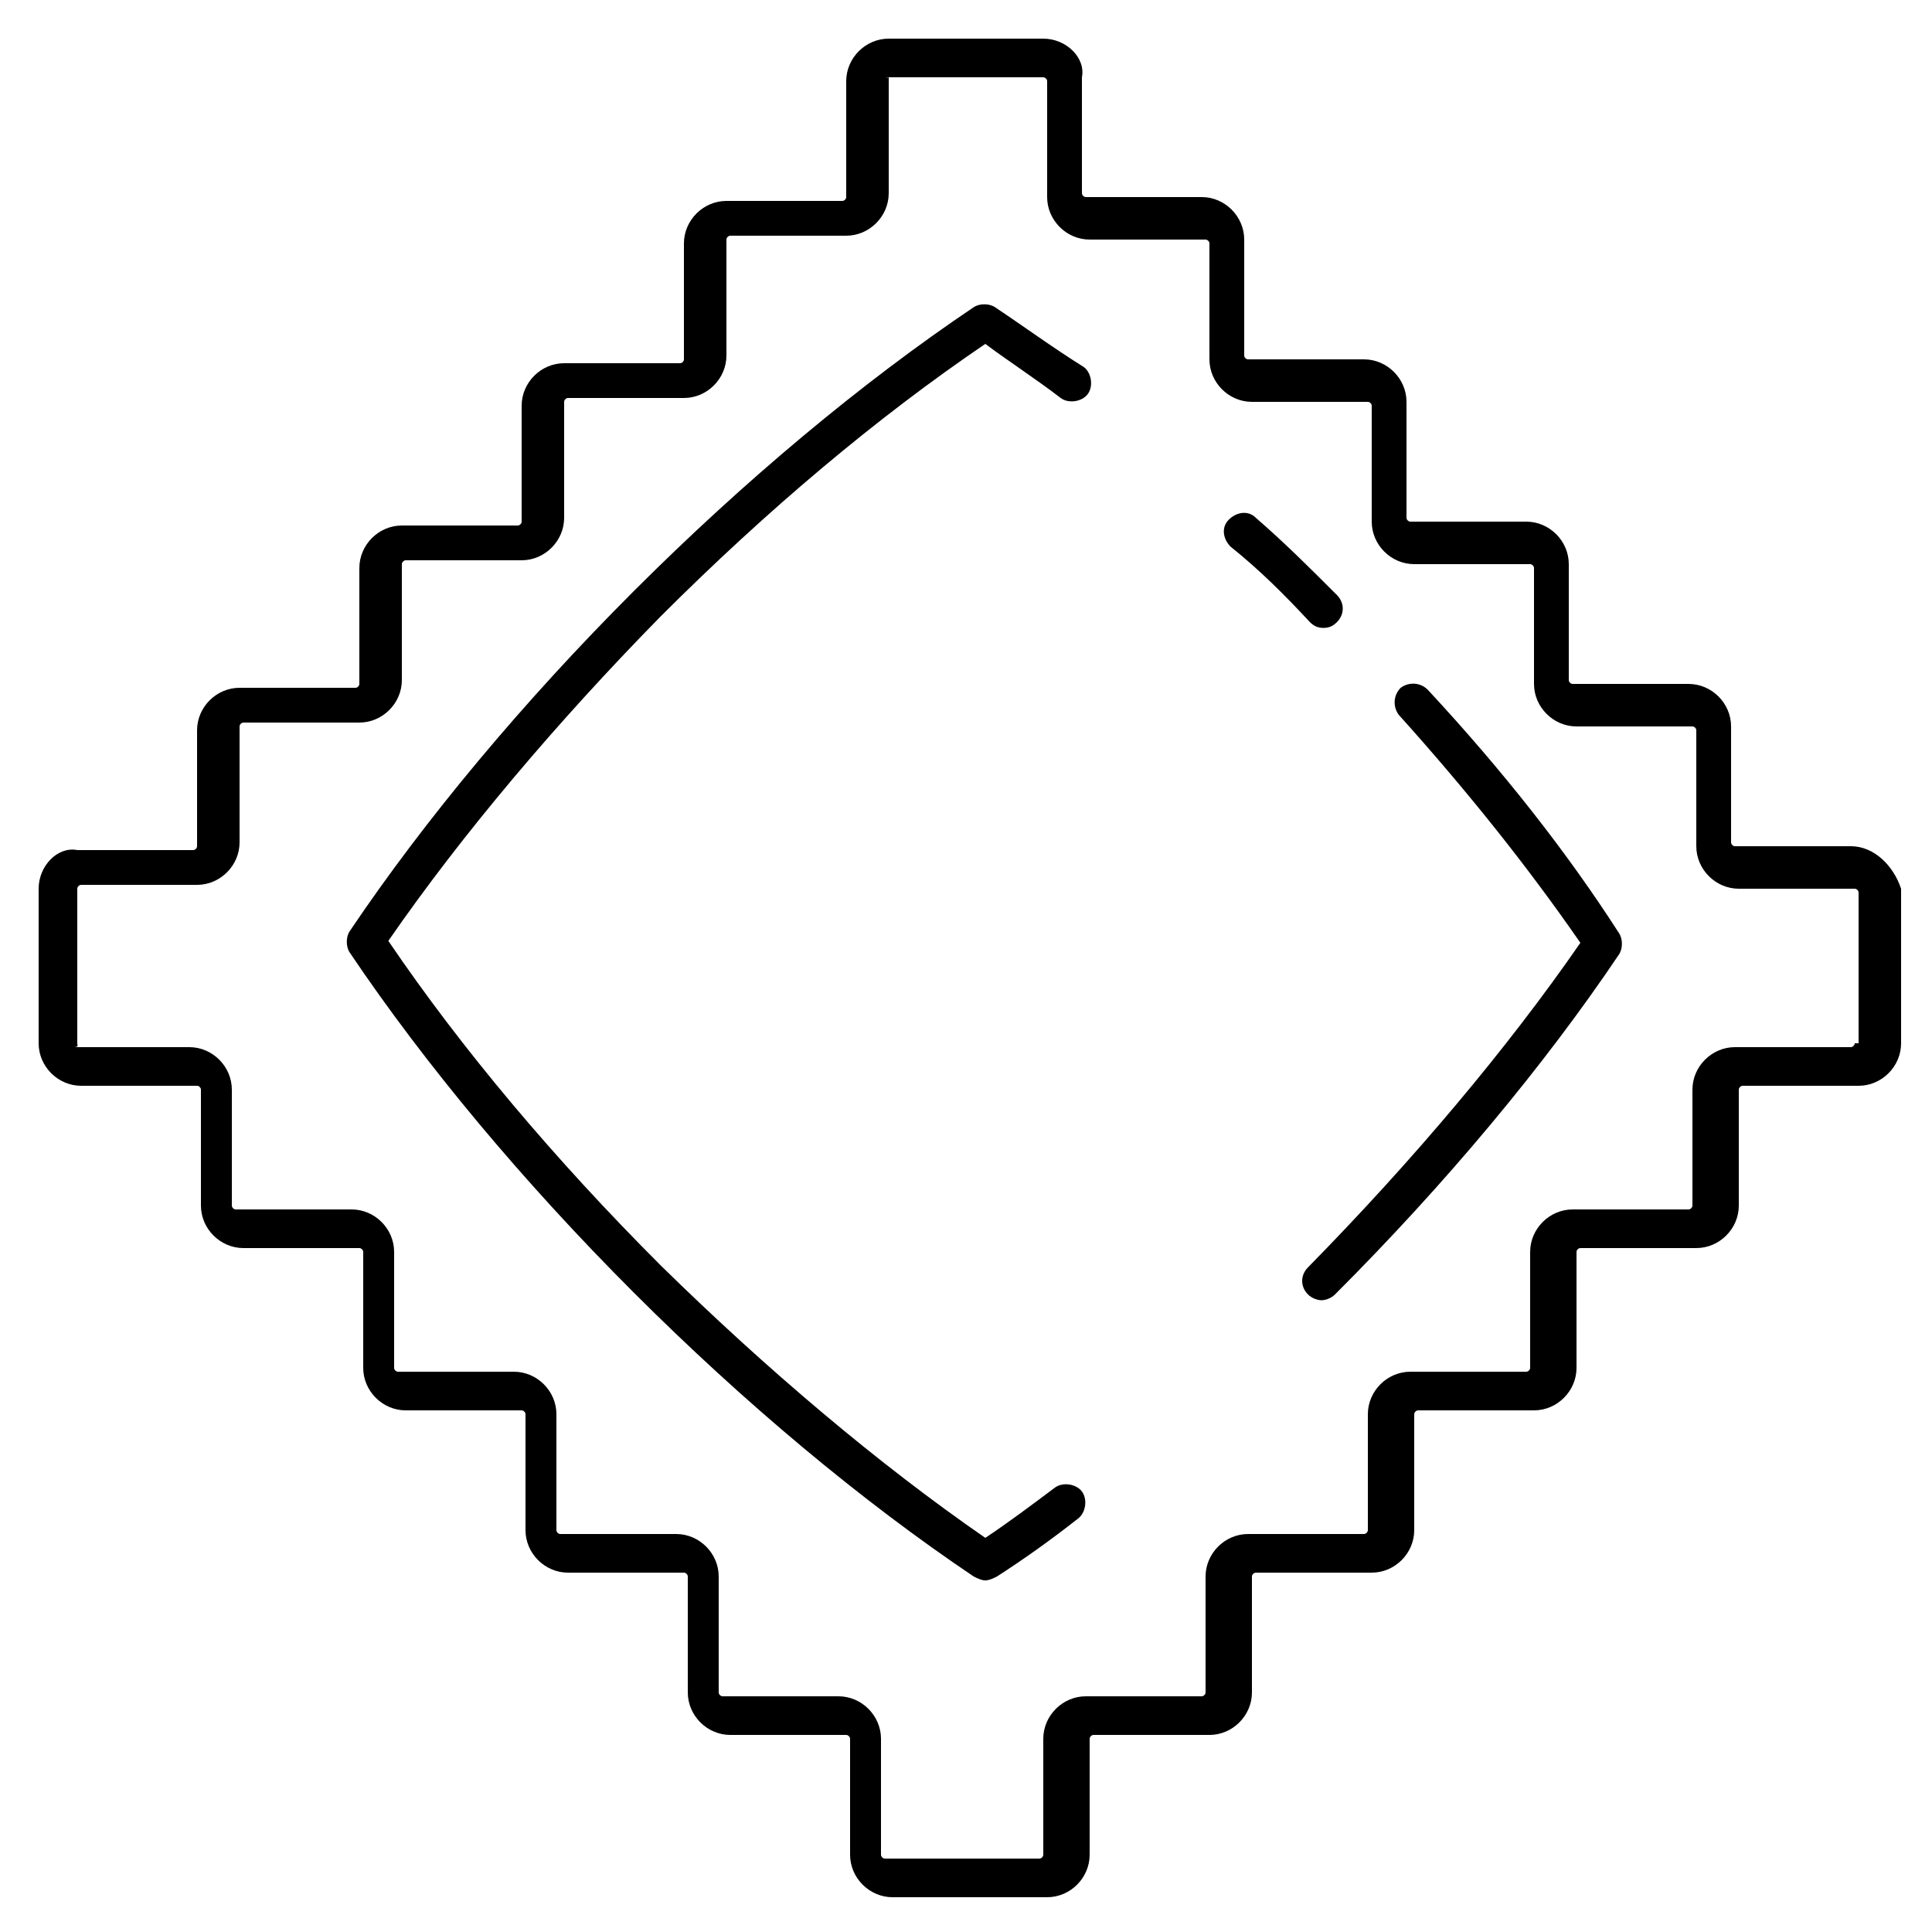 <svg height='100px' width='100px'  fill="#000000" xmlns="http://www.w3.org/2000/svg" xmlns:xlink="http://www.w3.org/1999/xlink" version="1.1" x="0px" y="0px" viewBox="0 0 100 100" enable-background="new 0 0 100 100" xml:space="preserve"><g><path d="M95.8,43.8h-6c-0.1,0-0.2-0.1-0.2-0.2v-6c0-1.2-1-2.2-2.2-2.2h-6c-0.1,0-0.2-0.1-0.2-0.2v-6c0-1.2-1-2.2-2.2-2.2h-6   c-0.1,0-0.2-0.1-0.2-0.2v-6c0-1.2-1-2.2-2.2-2.2h-6c-0.1,0-0.2-0.1-0.2-0.2v-6c0-1.2-1-2.2-2.2-2.2h-6c-0.1,0-0.2-0.1-0.2-0.2v-6   C56.2,3,55.2,2,54,2h-8c-1.2,0-2.2,1-2.2,2.2v6c0,0.1-0.1,0.2-0.2,0.2h-6c-1.2,0-2.2,1-2.2,2.2v6c0,0.1-0.1,0.2-0.2,0.2h-6   c-1.2,0-2.2,1-2.2,2.2v6c0,0.1-0.1,0.2-0.2,0.2h-6c-1.2,0-2.2,1-2.2,2.2v6c0,0.1-0.1,0.2-0.2,0.2h-6c-1.2,0-2.2,1-2.2,2.2v6   c0,0.1-0.1,0.2-0.2,0.2h-6C3,43.8,2,44.8,2,46v8c0,1.2,1,2.2,2.2,2.2h6c0.1,0,0.2,0.1,0.2,0.2v6c0,1.2,1,2.2,2.2,2.2h6   c0.1,0,0.2,0.1,0.2,0.2v6c0,1.2,1,2.2,2.2,2.2h6c0.1,0,0.2,0.1,0.2,0.2v6c0,1.2,1,2.2,2.2,2.2h6c0.1,0,0.2,0.1,0.2,0.2v6   c0,1.2,1,2.2,2.2,2.2h6c0.1,0,0.2,0.1,0.2,0.2v6c0,1.2,1,2.2,2.2,2.2h8c1.2,0,2.2-1,2.2-2.2v-6c0-0.1,0.1-0.2,0.2-0.2h6   c1.2,0,2.2-1,2.2-2.2v-6c0-0.1,0.1-0.2,0.2-0.2h6c1.2,0,2.2-1,2.2-2.2v-6c0-0.1,0.1-0.2,0.2-0.2h6c1.2,0,2.2-1,2.2-2.2v-6   c0-0.1,0.1-0.2,0.2-0.2h6c1.2,0,2.2-1,2.2-2.2v-6c0-0.1,0.1-0.2,0.2-0.2h6c1.2,0,2.2-1,2.2-2.2v-8C98,44.8,97,43.8,95.8,43.8z    M96,54c0,0.1-0.1,0.2-0.2,0.2h-6c-1.2,0-2.2,1-2.2,2.2v6c0,0.1-0.1,0.2-0.2,0.2h-6c-1.2,0-2.2,1-2.2,2.2v6c0,0.1-0.1,0.2-0.2,0.2   h-6c-1.2,0-2.2,1-2.2,2.2v6c0,0.1-0.1,0.2-0.2,0.2h-6c-1.2,0-2.2,1-2.2,2.2v6c0,0.1-0.1,0.2-0.2,0.2h-6c-1.2,0-2.2,1-2.2,2.2v6   c0,0.1-0.1,0.2-0.2,0.2h-8c-0.1,0-0.2-0.1-0.2-0.2v-6c0-1.2-1-2.2-2.2-2.2h-6c-0.1,0-0.2-0.1-0.2-0.2v-6c0-1.2-1-2.2-2.2-2.2h-6   c-0.1,0-0.2-0.1-0.2-0.2v-6c0-1.2-1-2.2-2.2-2.2h-6c-0.1,0-0.2-0.1-0.2-0.2v-6c0-1.2-1-2.2-2.2-2.2h-6c-0.1,0-0.2-0.1-0.2-0.2v-6   c0-1.2-1-2.2-2.2-2.2h-6C4.1,54.2,4,54.1,4,54v-8c0-0.1,0.1-0.2,0.2-0.2h6c1.2,0,2.2-1,2.2-2.2v-6c0-0.1,0.1-0.2,0.2-0.2h6   c1.2,0,2.2-1,2.2-2.2v-6c0-0.1,0.1-0.2,0.2-0.2h6c1.2,0,2.2-1,2.2-2.2v-6c0-0.1,0.1-0.2,0.2-0.2h6c1.2,0,2.2-1,2.2-2.2v-6   c0-0.1,0.1-0.2,0.2-0.2h6c1.2,0,2.2-1,2.2-2.2v-6C45.8,4.1,45.9,4,46,4h8c0.1,0,0.2,0.1,0.2,0.2v6c0,1.2,1,2.2,2.2,2.2h6   c0.1,0,0.2,0.1,0.2,0.2v6c0,1.2,1,2.2,2.2,2.2h6c0.1,0,0.2,0.1,0.2,0.2v6c0,1.2,1,2.2,2.2,2.2h6c0.1,0,0.2,0.1,0.2,0.2v6   c0,1.2,1,2.2,2.2,2.2h6c0.1,0,0.2,0.1,0.2,0.2v6c0,1.2,1,2.2,2.2,2.2h6c0.1,0,0.2,0.1,0.2,0.2V54z"></path><path d="M51.5,15.9c-0.3-0.2-0.8-0.2-1.1,0c-5.8,3.9-11.9,9-17.6,14.7C27.1,36.3,22,42.4,18.1,48.2c-0.2,0.3-0.2,0.8,0,1.1   c3.9,5.8,9,11.9,14.7,17.6c5.7,5.7,11.8,10.8,17.6,14.7c0.2,0.1,0.4,0.2,0.6,0.2s0.4-0.1,0.6-0.2c1.4-0.9,2.8-1.9,4.2-3   c0.4-0.3,0.5-1,0.2-1.4c-0.3-0.4-1-0.5-1.4-0.2c-1.2,0.9-2.4,1.8-3.6,2.6c-5.5-3.8-11.3-8.7-16.8-14.1   c-5.5-5.5-10.3-11.2-14.1-16.8c3.8-5.5,8.7-11.3,14.1-16.8c5.5-5.5,11.2-10.3,16.8-14.1c1.2,0.9,2.6,1.8,3.9,2.8   c0.4,0.3,1.1,0.2,1.4-0.2c0.3-0.4,0.2-1.1-0.2-1.4C54.5,18,53,16.9,51.5,15.9z"></path><path d="M67.8,32.2c0.2,0.2,0.4,0.3,0.7,0.3c0.3,0,0.5-0.1,0.7-0.3c0.4-0.4,0.4-1,0-1.4c0,0-0.1-0.1-0.1-0.1   c-1.3-1.3-2.6-2.6-4.1-3.9c-0.4-0.4-1-0.3-1.4,0.1c-0.4,0.4-0.3,1,0.1,1.4C65.2,29.5,66.5,30.8,67.8,32.2   C67.8,32.1,67.8,32.1,67.8,32.2z"></path><path d="M73.9,35.7c-0.4-0.4-1-0.4-1.4-0.1c-0.4,0.4-0.4,1-0.1,1.4c3.6,4,6.7,7.9,9.4,11.8c-3.8,5.5-8.7,11.3-14.1,16.8   c-0.4,0.4-0.4,1,0,1.4c0.2,0.2,0.5,0.3,0.7,0.3s0.5-0.1,0.7-0.3c5.7-5.7,10.8-11.8,14.7-17.6c0.2-0.3,0.2-0.8,0-1.1   C81.1,44.1,77.8,39.9,73.9,35.7z"></path></g></svg>